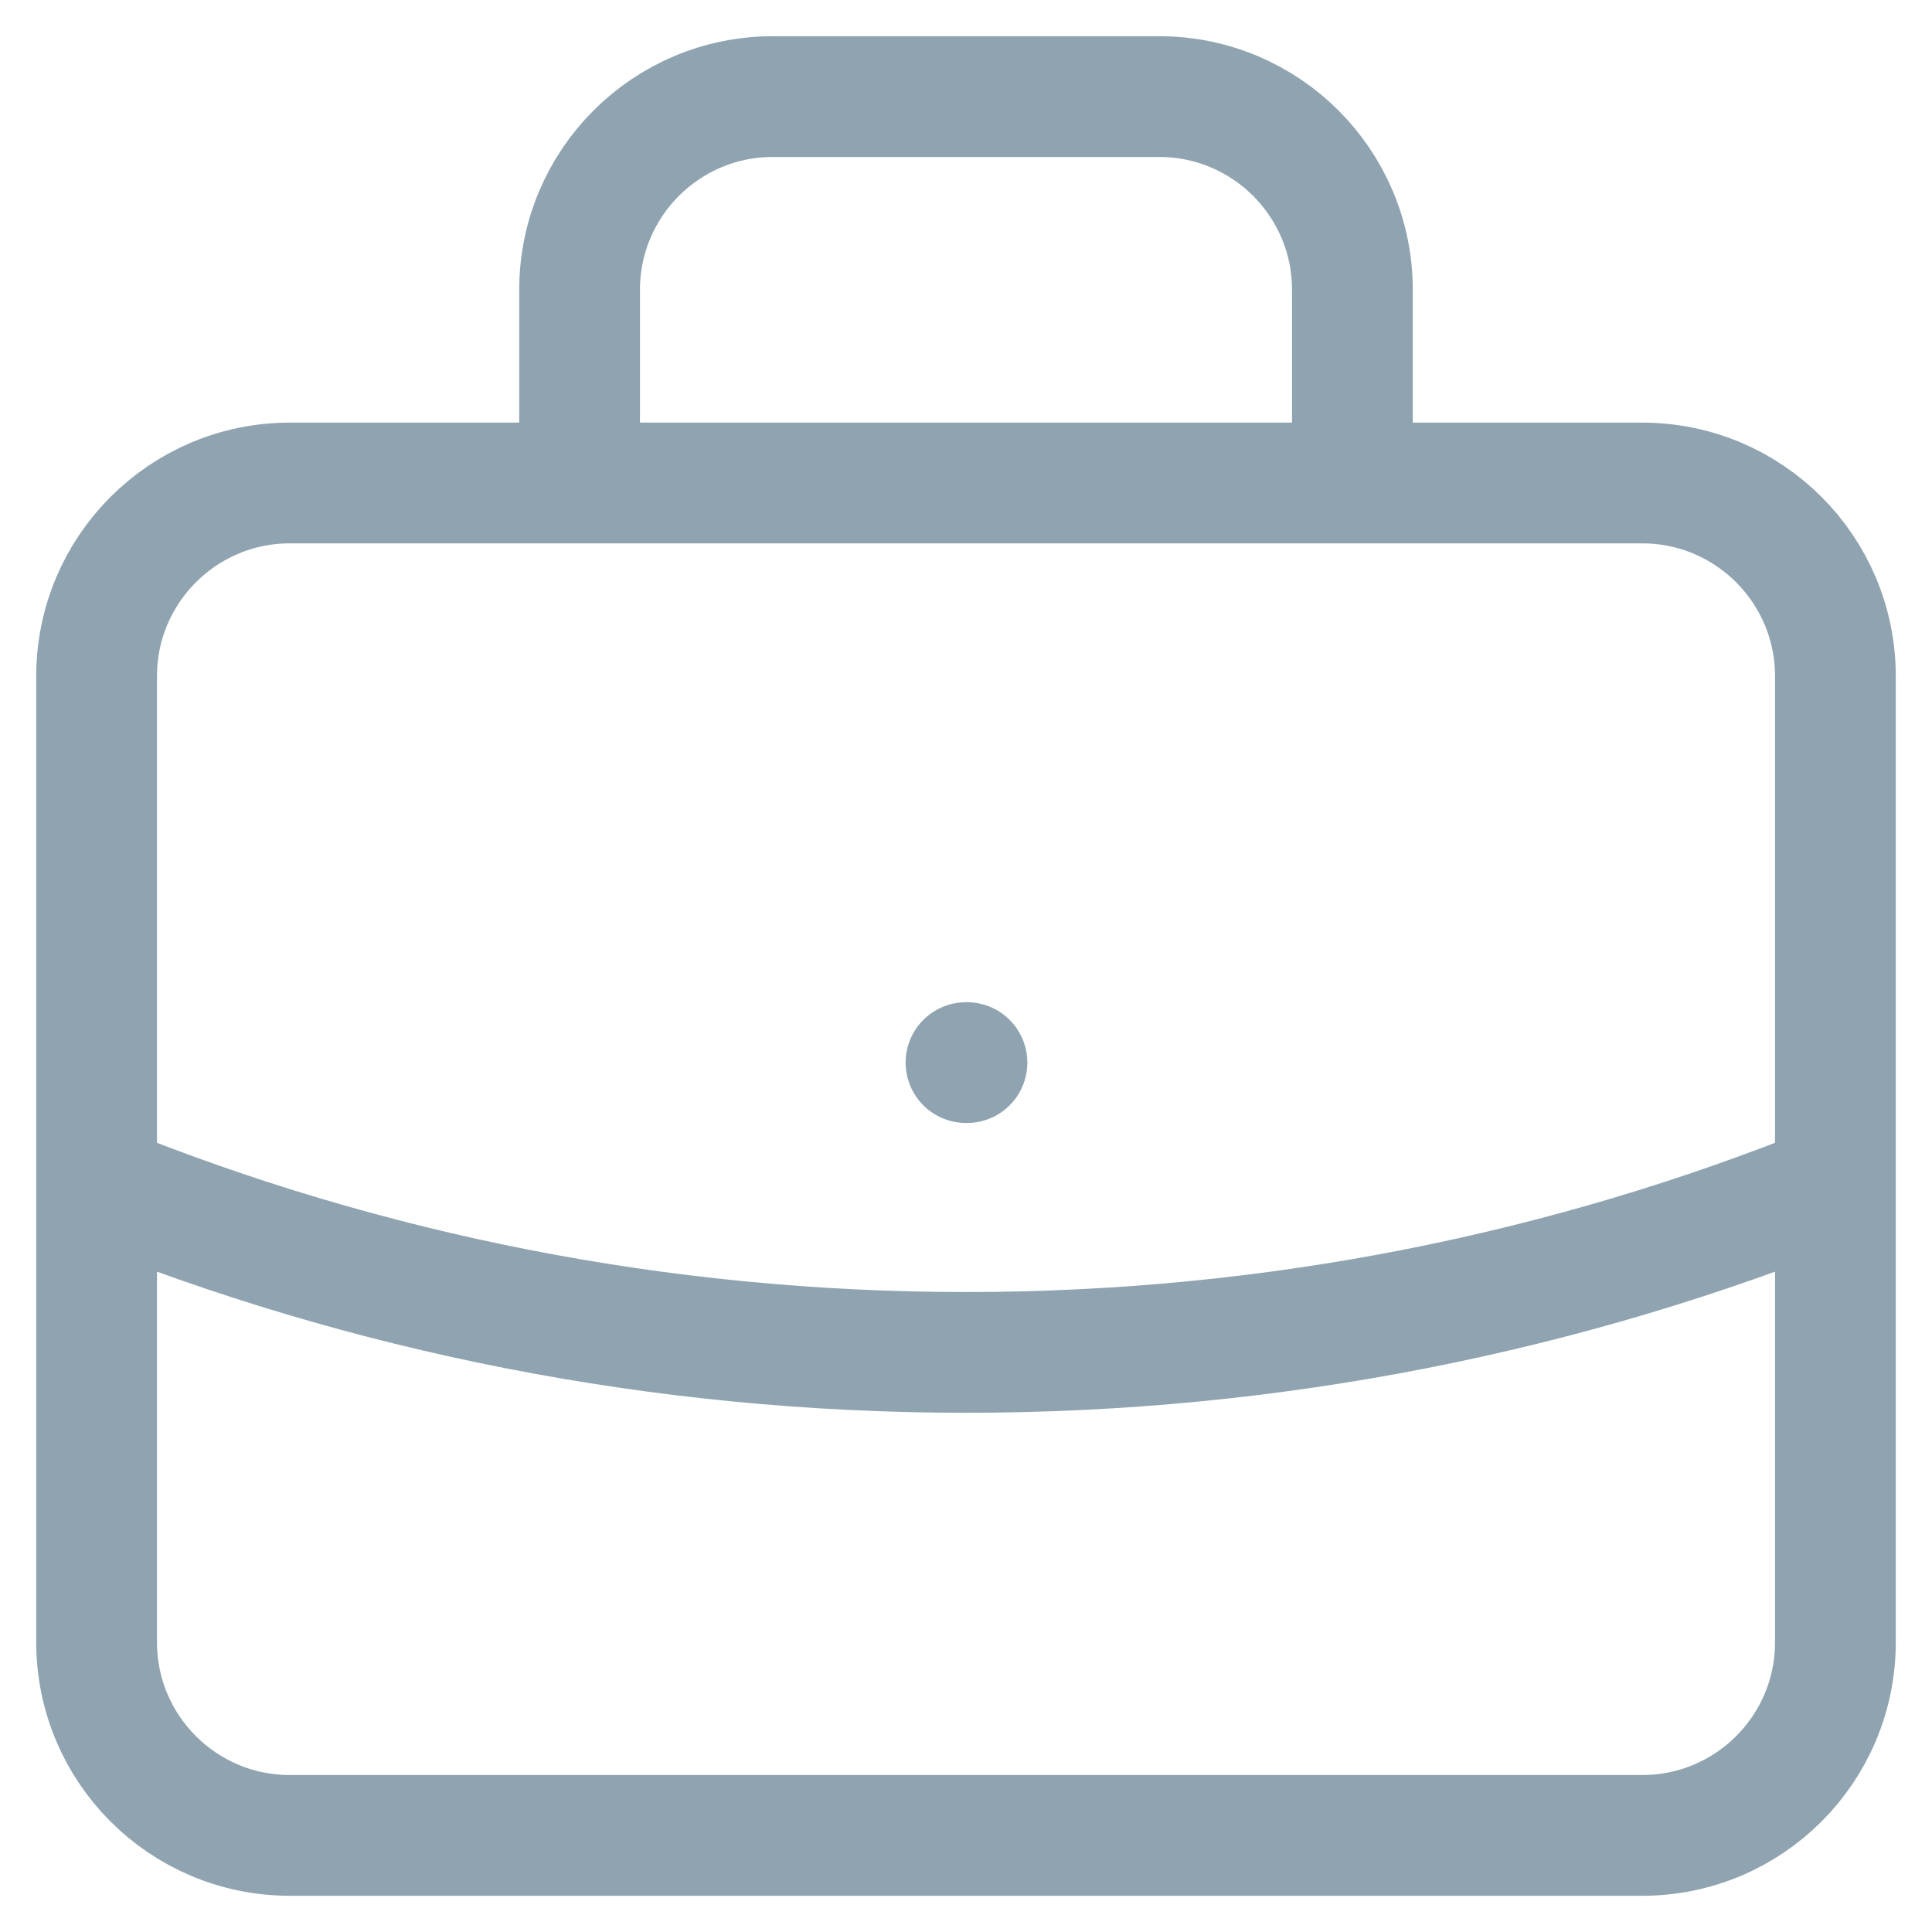 <svg width="24" height="24" viewBox="0 0 24 24" fill="none" xmlns="http://www.w3.org/2000/svg">
<path d="M22.8 14.707C19.465 16.057 15.819 16.8 12 16.8C8.181 16.8 4.535 16.057 1.2 14.707M16.8 6V3.6C16.8 2.275 15.726 1.2 14.4 1.2H9.6C8.275 1.2 7.2 2.275 7.2 3.6V6M12 13.2H12.012M3.6 22.8H20.4C21.726 22.8 22.8 21.726 22.8 20.4V8.4C22.8 7.075 21.726 6 20.4 6H3.6C2.275 6 1.2 7.075 1.2 8.4V20.4C1.2 21.726 2.275 22.8 3.6 22.8Z" stroke="#8FA4B0" stroke-width="1.5" stroke-linecap="round" stroke-linejoin="round"/>
</svg>
